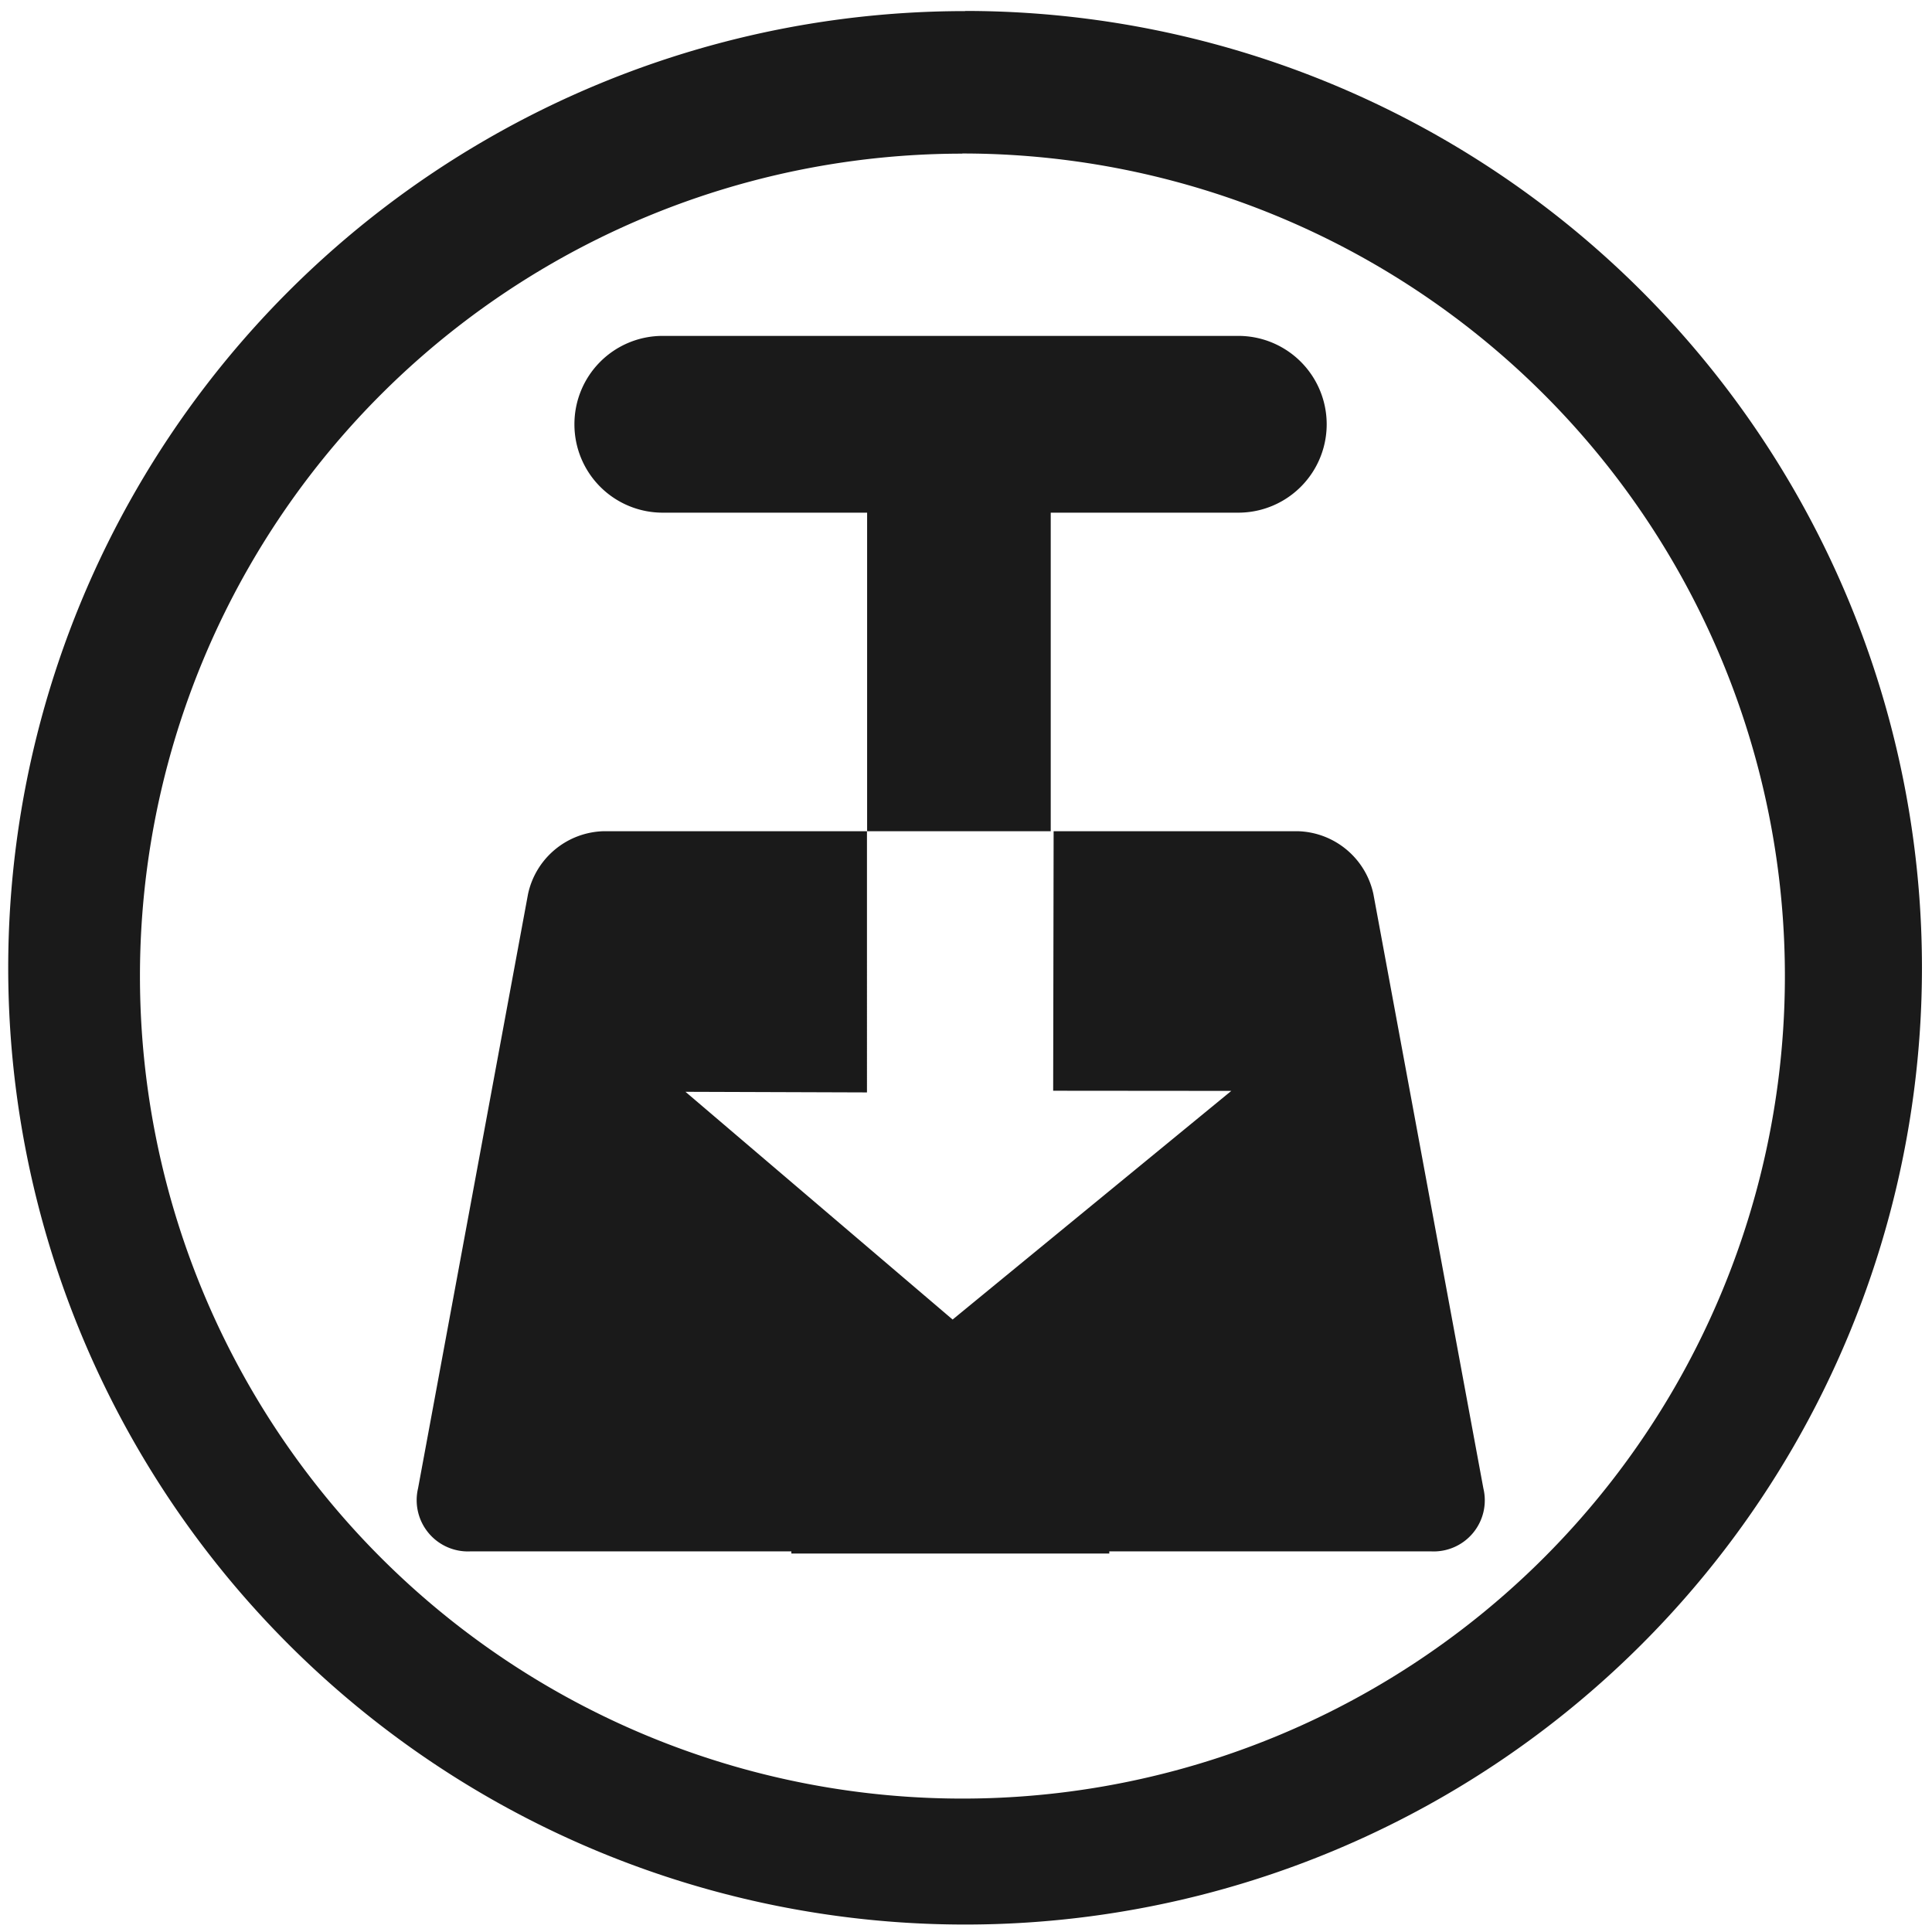 <svg xmlns="http://www.w3.org/2000/svg" width="48" height="48" viewBox="0 0 12.7 12.7"><path fill="#1a1a1a" d="M6.344.073a6.29 6.29 0 0 0-6.29 6.29 6.29 6.29 0 0 0 6.29 6.288 6.29 6.29 0 0 0 6.29-6.289 6.29 6.29 0 0 0-6.29-6.29zm-.018.936a5.407 5.407 0 0 1 5.407 5.407 5.407 5.407 0 0 1-5.407 5.407A5.407 5.407 0 0 1 .92 6.416 5.407 5.407 0 0 1 6.326 1.01zm-1.97 1.199a.58.58 0 0 0-.58.581.58.58 0 0 0 .58.581H5.7v2.094h1.207V3.37h1.233a.58.58 0 1 0 0-1.162H4.357zM5.7 5.464H3.967a.523.523 0 0 0-.496.413l-.723 3.907a.337.337 0 0 0 .344.414h2.11v.014h2.09v-.014h2.116a.336.336 0 0 0 .343-.414l-.723-3.907a.523.523 0 0 0-.496-.413H6.926L6.923 7.17l1.171.001-1.832 1.503-1.756-1.497 1.193.004V5.464z"/></svg>